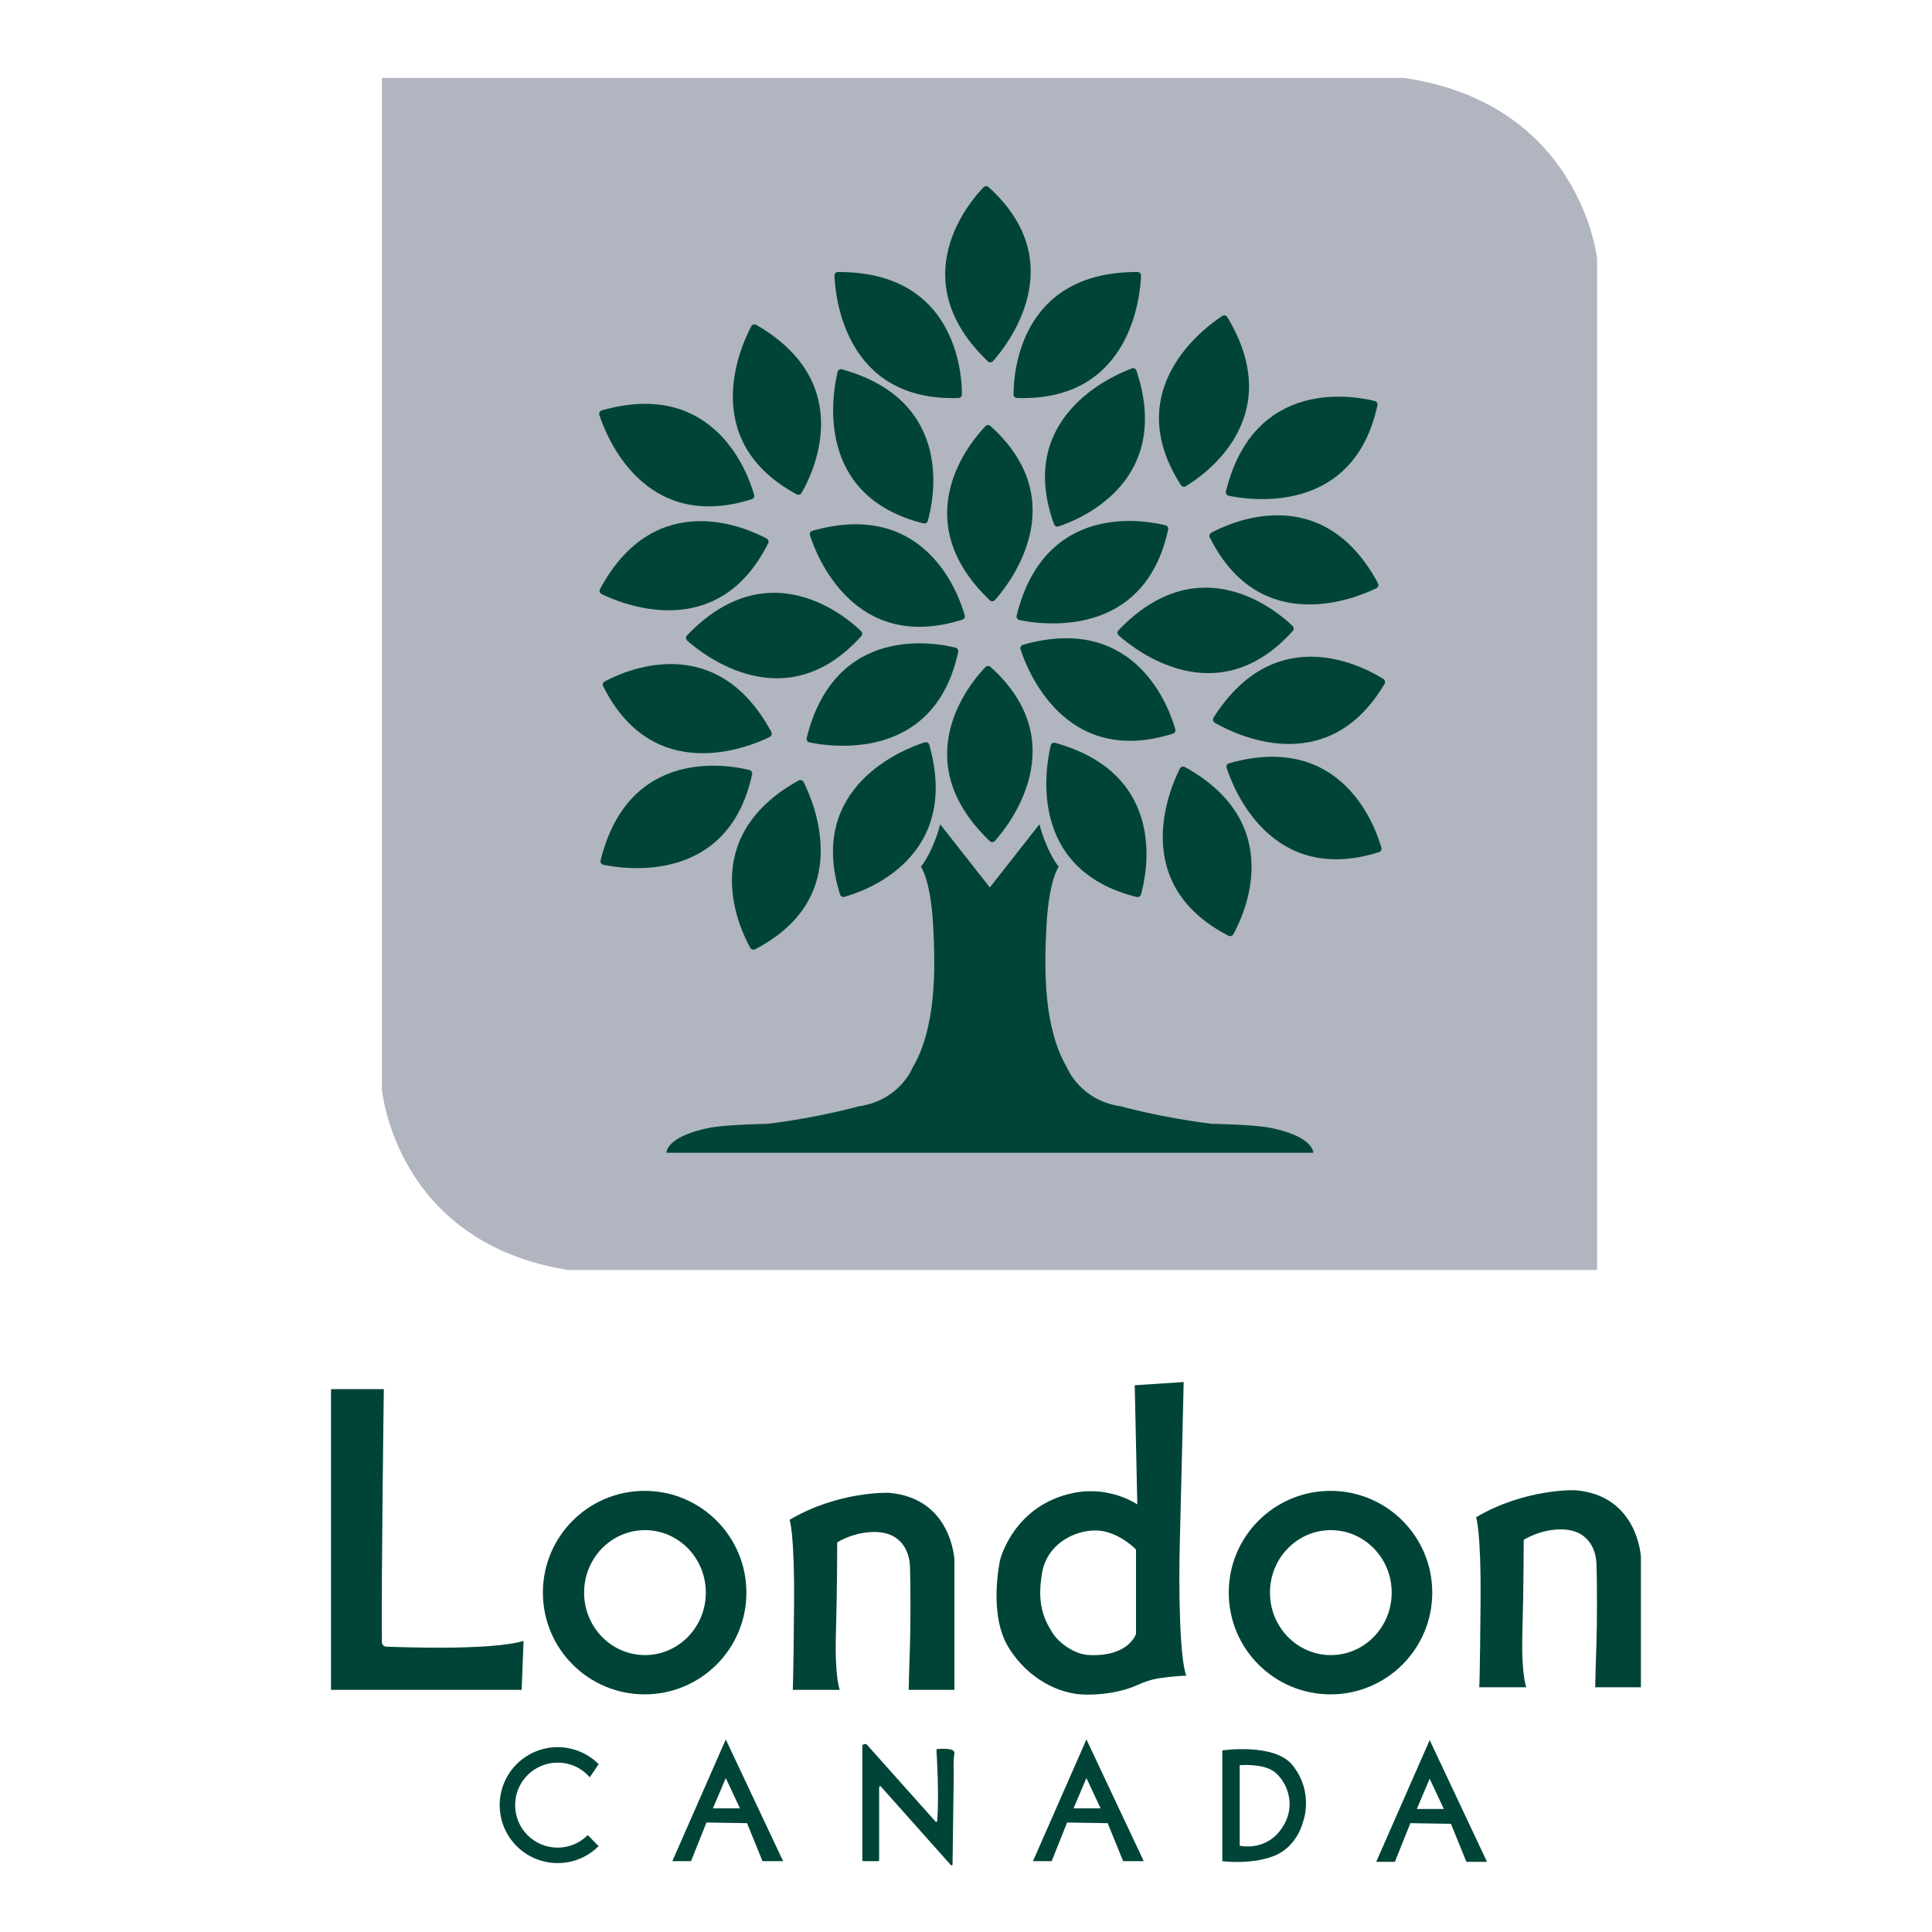 <?xml version="1.0" encoding="utf-8"?>
<!-- Generator: Adobe Illustrator 21.0.2, SVG Export Plug-In . SVG Version: 6.00 Build 0)  -->
<svg version="1.1" id="london-logo" xmlns="http://www.w3.org/2000/svg" xmlns:xlink="http://www.w3.org/1999/xlink" x="0px"
	 y="0px" viewBox="0 0 3000 3000" style="enable-background:new 0 0 3000 3000;" xml:space="preserve">
<style type="text/css">
	.st0{fill:#B0B5BF;}
	.st1{fill:none;}
	.st2{fill:#004438;}
</style>
<path id="grey-bg" class="st0" d="M593,121v1570c0,0,20,238,289,281h1598V402c0,0-25-241-300-281H593z"/>
<g id="canada">
	<polygon class="st1" points="1667,2808 1709,2808 1687,2761 	"/>
	<polygon class="st1" points="1107,2808 1149,2808 1127,2761 	"/>
	<path class="st1" d="M1977,2750c-18-12-52-9-52-9v125c0,0,41,10,66-28S1995,2762,1977,2750z"/>
	<polygon class="st1" points="2200,2809 2242,2809 2220,2762 	"/>
	<path class="st2" d="M866,2737c19.9,0,37.7,8.8,49.8,22.8l13.8-20.4c-16.3-16.3-38.8-26.4-63.7-26.4c-49.7,0-90,40.3-90,90
		s40.3,90,90,90c24.8,0,47.3-10,63.6-26.3l-16.8-17.2c-12,12-28.5,19.5-46.8,19.5c-36.5,0-66-29.5-66-66S829.5,2737,866,2737z"/>
	<path class="st2" d="M1044,2890h29l24-60l63,1l24,59h32l-89-189L1044,2890z M1107,2808l20-47l22,47H1107z"/>
	<path class="st2" d="M1455.5,2715.9c-0.9,0.1-1.5,0.8-1.4,1.7c0.7,10.4,4.3,71.9,1.2,109.9c-0.1,1.4-1.8,1.9-2.7,0.9L1346,2709
		c-1.7-1.8-7-0.6-7,1.9v177.5c0,0.9,0.7,1.6,1.6,1.6h22.9c0.9,0,1.6-0.7,1.6-1.6v-113.3c0-1.4,1.8-2.1,2.7-1l108.6,121.9
		c1,1.1,2.7,0.4,2.7-1l1.9-141c0,0-1-21,1-31C1483.8,2713.8,1461.9,2715.4,1455.5,2715.9z"/>
	<path class="st2" d="M1604,2890h29l24-60l63,1l24,59h32l-89-189L1604,2890z M1667,2808l20-47l22,47H1667z"/>
	<path class="st2" d="M1898,2718v172c0,0,44,6,80-8s45-52,45-52s18.5-45.9-16-89C1979,2706,1898,2718,1898,2718z M1991,2838
		c-25,38-66,28-66,28v-125c0,0,34-3,52,9S2016,2800,1991,2838z"/>
	<path class="st2" d="M2220,2702l-83,189h29l24-60l63,1l24,59h32L2220,2702z M2200,2809l20-47l22,47H2200z"/>
</g>
<g id="london">
	<ellipse class="st1" cx="2066.5" cy="2473" rx="94.5" ry="97"/>
	<ellipse class="st1" cx="1001.5" cy="2473" rx="94.5" ry="97"/>
	<path class="st1" d="M1709,2377c-31-4-82.3,14.8-91,66c-8,47,2.7,70.7,16,92c8.5,13.6,22,22.6,32.2,28c8.3,4.3,17.4,6.7,26.7,7
		c60.5,2.1,71.1-33,71.1-33v-131C1764,2406,1740,2381,1709,2377z"/>
	<path class="st2" d="M601,2557c-8,0-8-7-8-7c-1-98,3-393,3-393h-82v467h296l3-76C759,2564,609,2557,601,2557z"/>
	<path class="st2" d="M1001,2315c-87.3,0-158,70.7-158,158s70.7,158,158,158s158-70.7,158-158S1088.3,2315,1001,2315z M1001.5,2570
		c-52.2,0-94.5-43.4-94.5-97c0-53.6,42.3-97,94.5-97s94.5,43.4,94.5,97C1096,2526.6,1053.7,2570,1001.5,2570z"/>
	<path class="st2" d="M1380,2318c0,0-78-3-154,42c0,0,8,19,7,135s-2,129-2,129h73c0,0-8-19-6-87s2-142,2-142s28-18,63-16
		s49,28,50,53s1,97,0,122s-2,70-2,70h71v-202C1482,2422,1478,2326,1380,2318z"/>
	<path class="st2" d="M1832,2395c2-76,6-249,6-249l-76,5l4,185c0,0-42-29-98-18c-94.1,18.5-115,104-115,104s-19,84,13,136
		s81,71,112,73s65-4,87-14s35-11,35-11c28-4,42-4,42-4C1832,2576,1830,2471,1832,2395z M1764,2537c0,0-10.5,35.1-71.1,33
		c-9.3-0.3-18.4-2.7-26.7-7c-10.2-5.3-23.8-14.4-32.2-28c-13.3-21.3-24-45-16-92c8.7-51.2,60-70,91-66s55,29,55,29V2537z"/>
	<path class="st2" d="M2066,2315c-87.3,0-158,70.7-158,158s70.7,158,158,158s158-70.7,158-158S2153.3,2315,2066,2315z M2066.5,2570
		c-52.2,0-94.5-43.4-94.5-97c0-53.6,42.3-97,94.5-97s94.5,43.4,94.5,97C2161,2526.6,2118.7,2570,2066.5,2570z"/>
	<path class="st2" d="M2446,2314c0,0-78-3-154,42c0,0,8,19,7,135s-2,129-2,129h73c0,0-8-19-6-87s2-142,2-142s28-18,63-16
		s49,28,50,53s1,97,0,122s-2,70-2,70h71v-202C2548,2418,2544,2322,2446,2314z"/>
</g>
<path id="trunk" class="st2" d="M1971,1751c-27-5-90-6-90-6c-80-10-140-27-140-27c-64-9-84-60-84-60c-36-61-36-149-32-221
	s19-91,19-91c-20-26-30-66-30-66l-77,98l-77-98c0,0-10,40-30,66c0,0,15,19,19,91s4,160-32,221c0,0-20,51-84,60c0,0-60,17-140,27
	c0,0-63,1-90,6s-63,17-68,37v2h497h2h505v-2C2034,1768,1998,1756,1971,1751z"/>
<g id="leaves">
	<path class="st2" d="M1538,1035.5c-2.2-2-5.7-1.9-7.8,0.3c-21.9,22.6-126,143.6,6.7,270.3c2.3,2.2,5.9,2,8-0.3
		C1566.8,1281.2,1668.8,1153.4,1538,1035.5z"/>
	<path class="st2" d="M1536.9,932.1c2.3,2.2,5.9,2,8-0.3c21.9-24.6,123.9-152.4-6.9-270.3c-2.2-2-5.7-1.9-7.8,0.3
		C1508.3,684.4,1404.2,805.4,1536.9,932.1z"/>
	<path class="st2" d="M1533.9,561.1c2.3,2.2,5.9,2,8-0.3c21.9-24.6,123.9-152.4-6.9-270.3c-2.2-2-5.7-1.9-7.8,0.3
		C1505.3,313.4,1401.2,434.4,1533.9,561.1z"/>
	<path class="st2" d="M2007.4,979.8c2-2.2,1.9-5.7-0.3-7.8c-22.6-21.9-143.6-126-270.3,6.7c-2.2,2.3-2,5.9,0.3,8
		C1761.7,1008.6,1889.5,1110.6,2007.4,979.8z"/>
	<path class="st2" d="M1337.4,987.8c2-2.2,1.9-5.7-0.3-7.8c-22.6-21.9-143.6-126-270.3,6.7c-2.2,2.3-2,5.9,0.3,8
		C1091.7,1016.6,1219.5,1118.6,1337.4,987.8z"/>
	<path class="st2" d="M1256.9,1152.8c32.2,6.8,193.9,31.6,231-140.5c0.6-2.9-1.2-5.9-4.1-6.6c-30.5-7.7-187.3-37.8-231.2,140.3
		C1251.9,1149.1,1253.8,1152.1,1256.9,1152.8z"/>
	<path class="st2" d="M1163.8,1195.7c-30.5-7.7-187.3-37.8-231.2,140.3c-0.8,3.1,1.2,6.2,4.3,6.8c32.2,6.8,193.9,31.6,231-140.5
		C1168.6,1199.4,1166.8,1196.4,1163.8,1195.7z"/>
	<path class="st2" d="M1582.9,962.8c32.2,6.8,193.9,31.6,231-140.5c0.6-2.9-1.2-5.9-4.1-6.6c-30.5-7.7-187.3-37.8-231.2,140.3
		C1577.9,959.1,1579.8,962.1,1582.9,962.8z"/>
	<path class="st2" d="M1907.9,769.8c32.2,6.8,193.9,31.6,231-140.5c0.6-2.9-1.2-5.9-4.1-6.6c-30.5-7.7-187.3-37.8-231.2,140.3
		C1902.9,766.1,1904.8,769.1,1907.9,769.8z"/>
	<path class="st2" d="M1908.5,1185.2c-3,0.9-4.8,4.1-3.8,7.1c10.1,31.3,68.7,184,236.6,130.9c2.9-0.9,4.5-3.9,3.7-6.8
		C2136.5,1286.1,2085,1135,1908.5,1185.2z"/>
	<path class="st2" d="M1821.3,1139.2c2.9-0.9,4.5-3.9,3.7-6.8c-8.5-30.3-60-181.4-236.5-131.2c-3,0.9-4.8,4.1-3.8,7.1
		C1594.8,1039.6,1653.4,1192.3,1821.3,1139.2z"/>
	<path class="st2" d="M1498,955.4c-8.5-30.3-60-181.4-236.5-131.2c-3,0.9-4.8,4.1-3.8,7.1c10.1,31.3,68.7,184,236.6,130.9
		C1497.2,961.3,1498.8,958.3,1498,955.4z"/>
	<path class="st2" d="M1167.3,775.2c2.9-0.9,4.5-3.9,3.7-6.8c-8.5-30.3-60-181.4-236.5-131.2c-3,0.9-4.8,4.1-3.8,7.1
		C940.8,675.6,999.4,828.3,1167.3,775.2z"/>
	<path class="st2" d="M1434,812.7c2.9,0.7,5.9-1,6.7-3.9c8.6-30.3,43.5-186-133.2-235.3c-3-0.8-6.2,1-6.9,4.1
		C1292.9,609.5,1263.1,770.3,1434,812.7z"/>
	<path class="st2" d="M1638.5,1153.5c-3-0.8-6.2,1-6.9,4.1c-7.7,32-37.5,192.8,133.4,235.2c2.9,0.7,5.9-1,6.7-3.9
		C1780.3,1358.5,1815.2,1202.8,1638.5,1153.5z"/>
	<path class="st2" d="M1435.9,1152.7c-31.3,10-184.2,68.2-131.5,236.2c0.9,2.9,3.9,4.5,6.8,3.7c30.3-8.4,181.5-59.6,131.8-236.1
		C1442.2,1153.5,1439,1151.7,1435.9,1152.7z"/>
	<path class="st2" d="M1757.5,572.1c-30.8,11.4-180.9,76.4-120.8,241.9c1,2.8,4.1,4.4,7,3.4c29.9-9.7,178.7-67.7,121-241.8
		C1763.7,572.5,1760.4,571,1757.5,572.1z"/>
	<path class="st2" d="M1841.2,755c27-16.1,159.3-105.5,64.6-262.6c-1.6-2.7-5.2-3.5-7.8-1.8c-27.5,17.9-159.6,114.5-64.3,262.6
		C1835.3,755.8,1838.6,756.6,1841.2,755z"/>
	<path class="st2" d="M1237.1,767.6c2.7,1.4,6,0.5,7.5-2.1c15.9-27.2,88.5-169.3-70.3-261.1c-2.7-1.6-6.3-0.6-7.7,2.2
		C1151.1,535.6,1082.2,683.9,1237.1,767.6z"/>
	<path class="st2" d="M1488.3,618c3-0.1,5.4-2.6,5.4-5.6c0-31.5-9-190.8-192.4-190c-3.2,0-5.7,2.6-5.6,5.8
		C1297.1,461,1312.3,623.9,1488.3,618z"/>
	<path class="st2" d="M1579.2,618c176,5.9,191.3-156.9,192.6-189.8c0.1-3.2-2.4-5.8-5.6-5.8c-183.4-0.8-192.4,158.5-192.4,190
		C1573.8,615.4,1576.2,617.9,1579.2,618z"/>
	<path class="st2" d="M934.1,922.4c29.5,14.5,179.9,78.8,258.7-78.7c1.3-2.7,0.3-6-2.3-7.4c-27.7-15-172-83.2-258.8,78.5
		C930.2,917.5,931.3,921,934.1,922.4z"/>
	<path class="st2" d="M1880.9,827.2c-2.7,1.4-3.7,4.7-2.3,7.4c78.7,157.5,229.2,93.3,258.7,78.7c2.8-1.4,3.9-4.9,2.4-7.7
		C2052.9,744.1,1908.6,812.2,1880.9,827.2z"/>
	<path class="st2" d="M938.9,1058.2c-2.7,1.4-3.7,4.7-2.3,7.4c78.7,157.5,229.2,93.3,258.7,78.7c2.8-1.4,3.9-4.9,2.4-7.7
		C1110.9,975.1,966.6,1043.2,938.9,1058.2z"/>
	<path class="st2" d="M2148.1,1054.4c-26.5-16.9-165.7-95.1-263.7,60c-1.7,2.7-0.8,6.2,1.9,7.8c28.4,16.6,173.9,91.3,263.6-60.2
		C2151.5,1059.4,2150.7,1056.1,2148.1,1054.4z"/>
	<path class="st2" d="M1839.9,1191c-2.8-1.5-6.3-0.5-7.7,2.3c-14.9,29.3-81.2,178.9,75.3,259.7c2.7,1.4,6,0.4,7.5-2.2
		C1930.4,1423.3,2000.4,1279.9,1839.9,1191z"/>
	<path class="st2" d="M1240,1212c-160.5,88.9-90.4,232.3-75,259.8c1.5,2.6,4.8,3.6,7.5,2.2c156.4-80.8,90.2-230.4,75.3-259.7
		C1246.3,1211.5,1242.8,1210.5,1240,1212z"/>
</g>
</svg>
